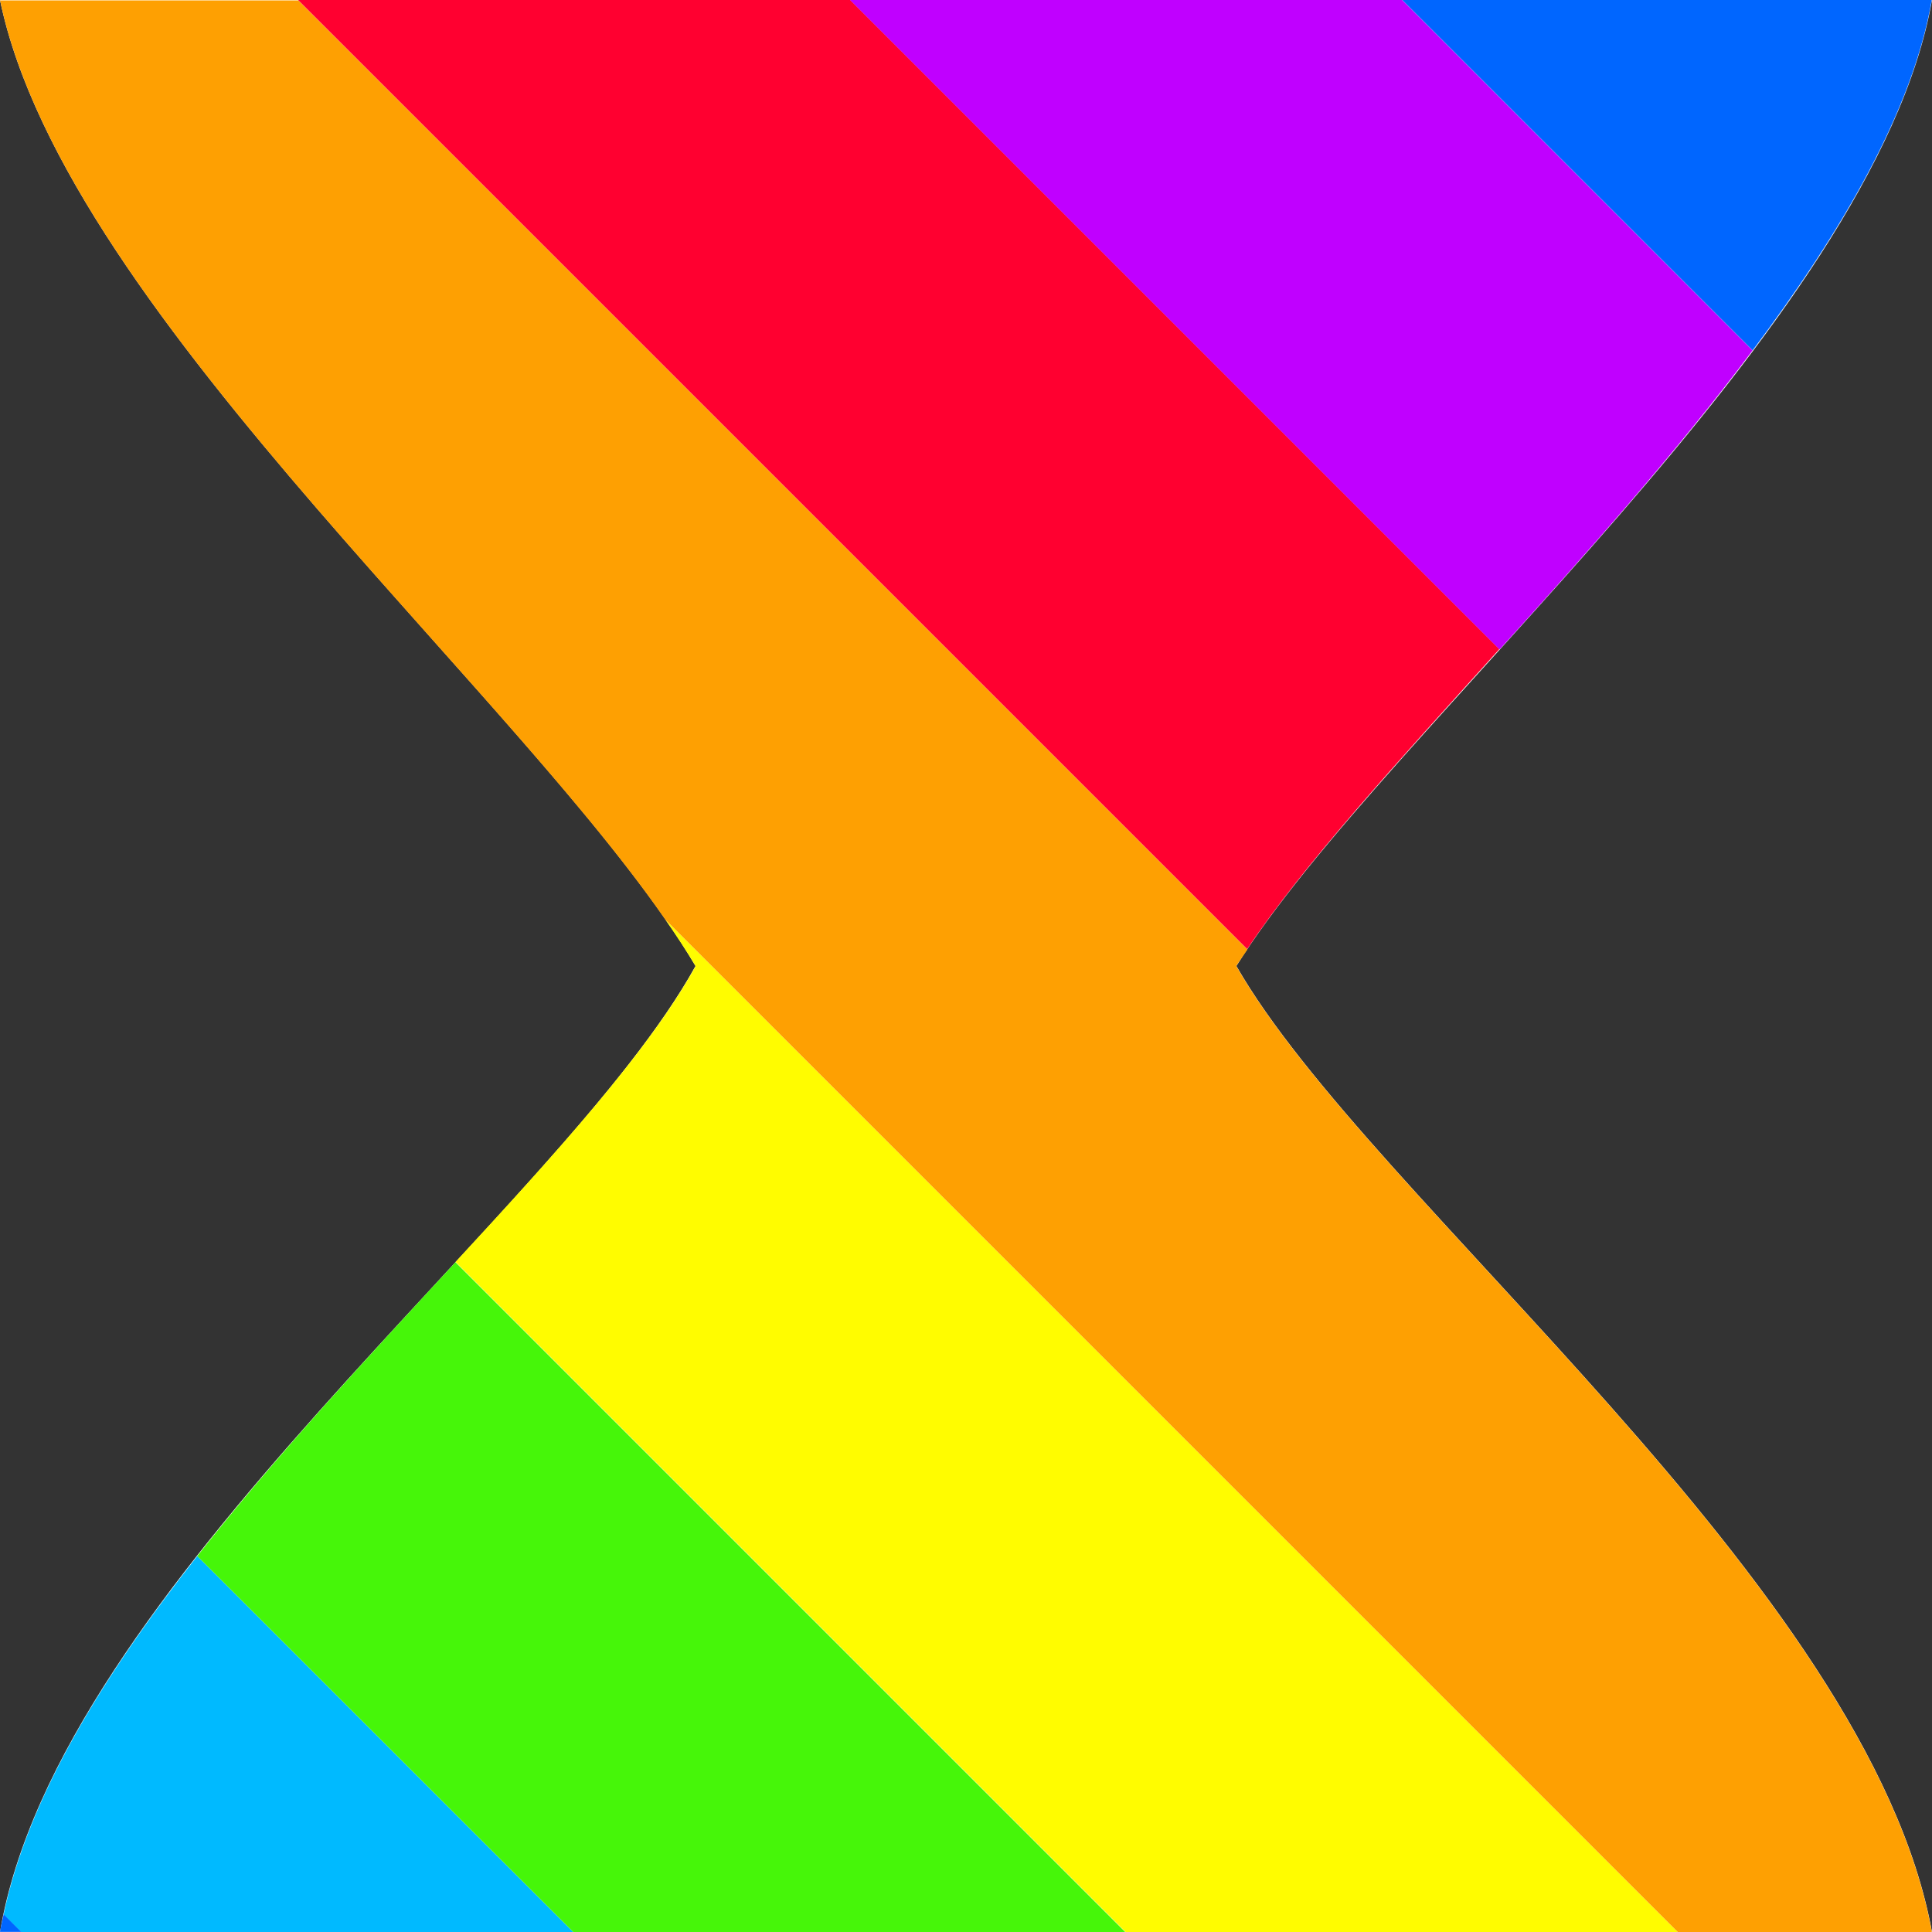 <?xml version="1.0"?><svg xmlns="http://www.w3.org/2000/svg" width="24" height="24" version="1.2" viewBox="0 0 24 24" baseProfile="tiny-ps"><rect x="0" y="0" width="24" height="24" fill="#333333" stroke="none"/><title>"Posy's Cursor"</title><path d="m0 0h24c-0.707 4.045-6.803 9.059-8.641 12 1.655 2.899 7.862 7.694 8.641 12h-24c0.72-4.28 6.96-8.959 8.64-12-1.838-3.111-7.82-8.041-8.64-12z" fill="#fff" stroke-width=".464"/><path d="m2.451 19.33c-1.159 1.473-2.097 2.984-2.406 4.453l0.219 0.219h6.859l-4.672-4.672z" fill="#00baff"/><path d="m5.658 15.68c-1.067 1.156-2.212 2.385-3.207 3.65l4.674 4.674h6.857l-8.324-8.324z" fill="#46f609"/><path d="m8.262 11.42c0.139 0.2 0.268 0.395 0.379 0.582-0.582 1.053-1.724 2.311-2.982 3.674l8.326 8.326h6.859l-12.58-12.58z" fill="#fffc00"/><path d="m0 0c0.771 3.721 6.096 8.298 8.262 11.42l12.58 12.58h3.156c-0.779-4.305-6.986-9.101-8.641-12 0.041-0.065 0.094-0.138 0.139-0.205l-11.79-11.79h-3.703z" fill="#fea002"/><path d="m3.703 0 11.79 11.79c0.698-1.046 1.869-2.328 3.133-3.727l-8.068-8.068h-6.859z" fill="#ff0030"/><path d="m10.56 0 8.068 8.068c1.07-1.183 2.191-2.444 3.143-3.715l-4.354-4.354h-6.857z" fill="#c000ff"/><path d="m17.42 0 4.352 4.352c1.111-1.483 1.984-2.973 2.225-4.352h-6.576z" fill="#06f"/><path d="m0.045 23.78c-0.015 0.073-0.033 0.146-0.045 0.219h0.264l-0.219-0.219z" fill="#06f"/></svg>
